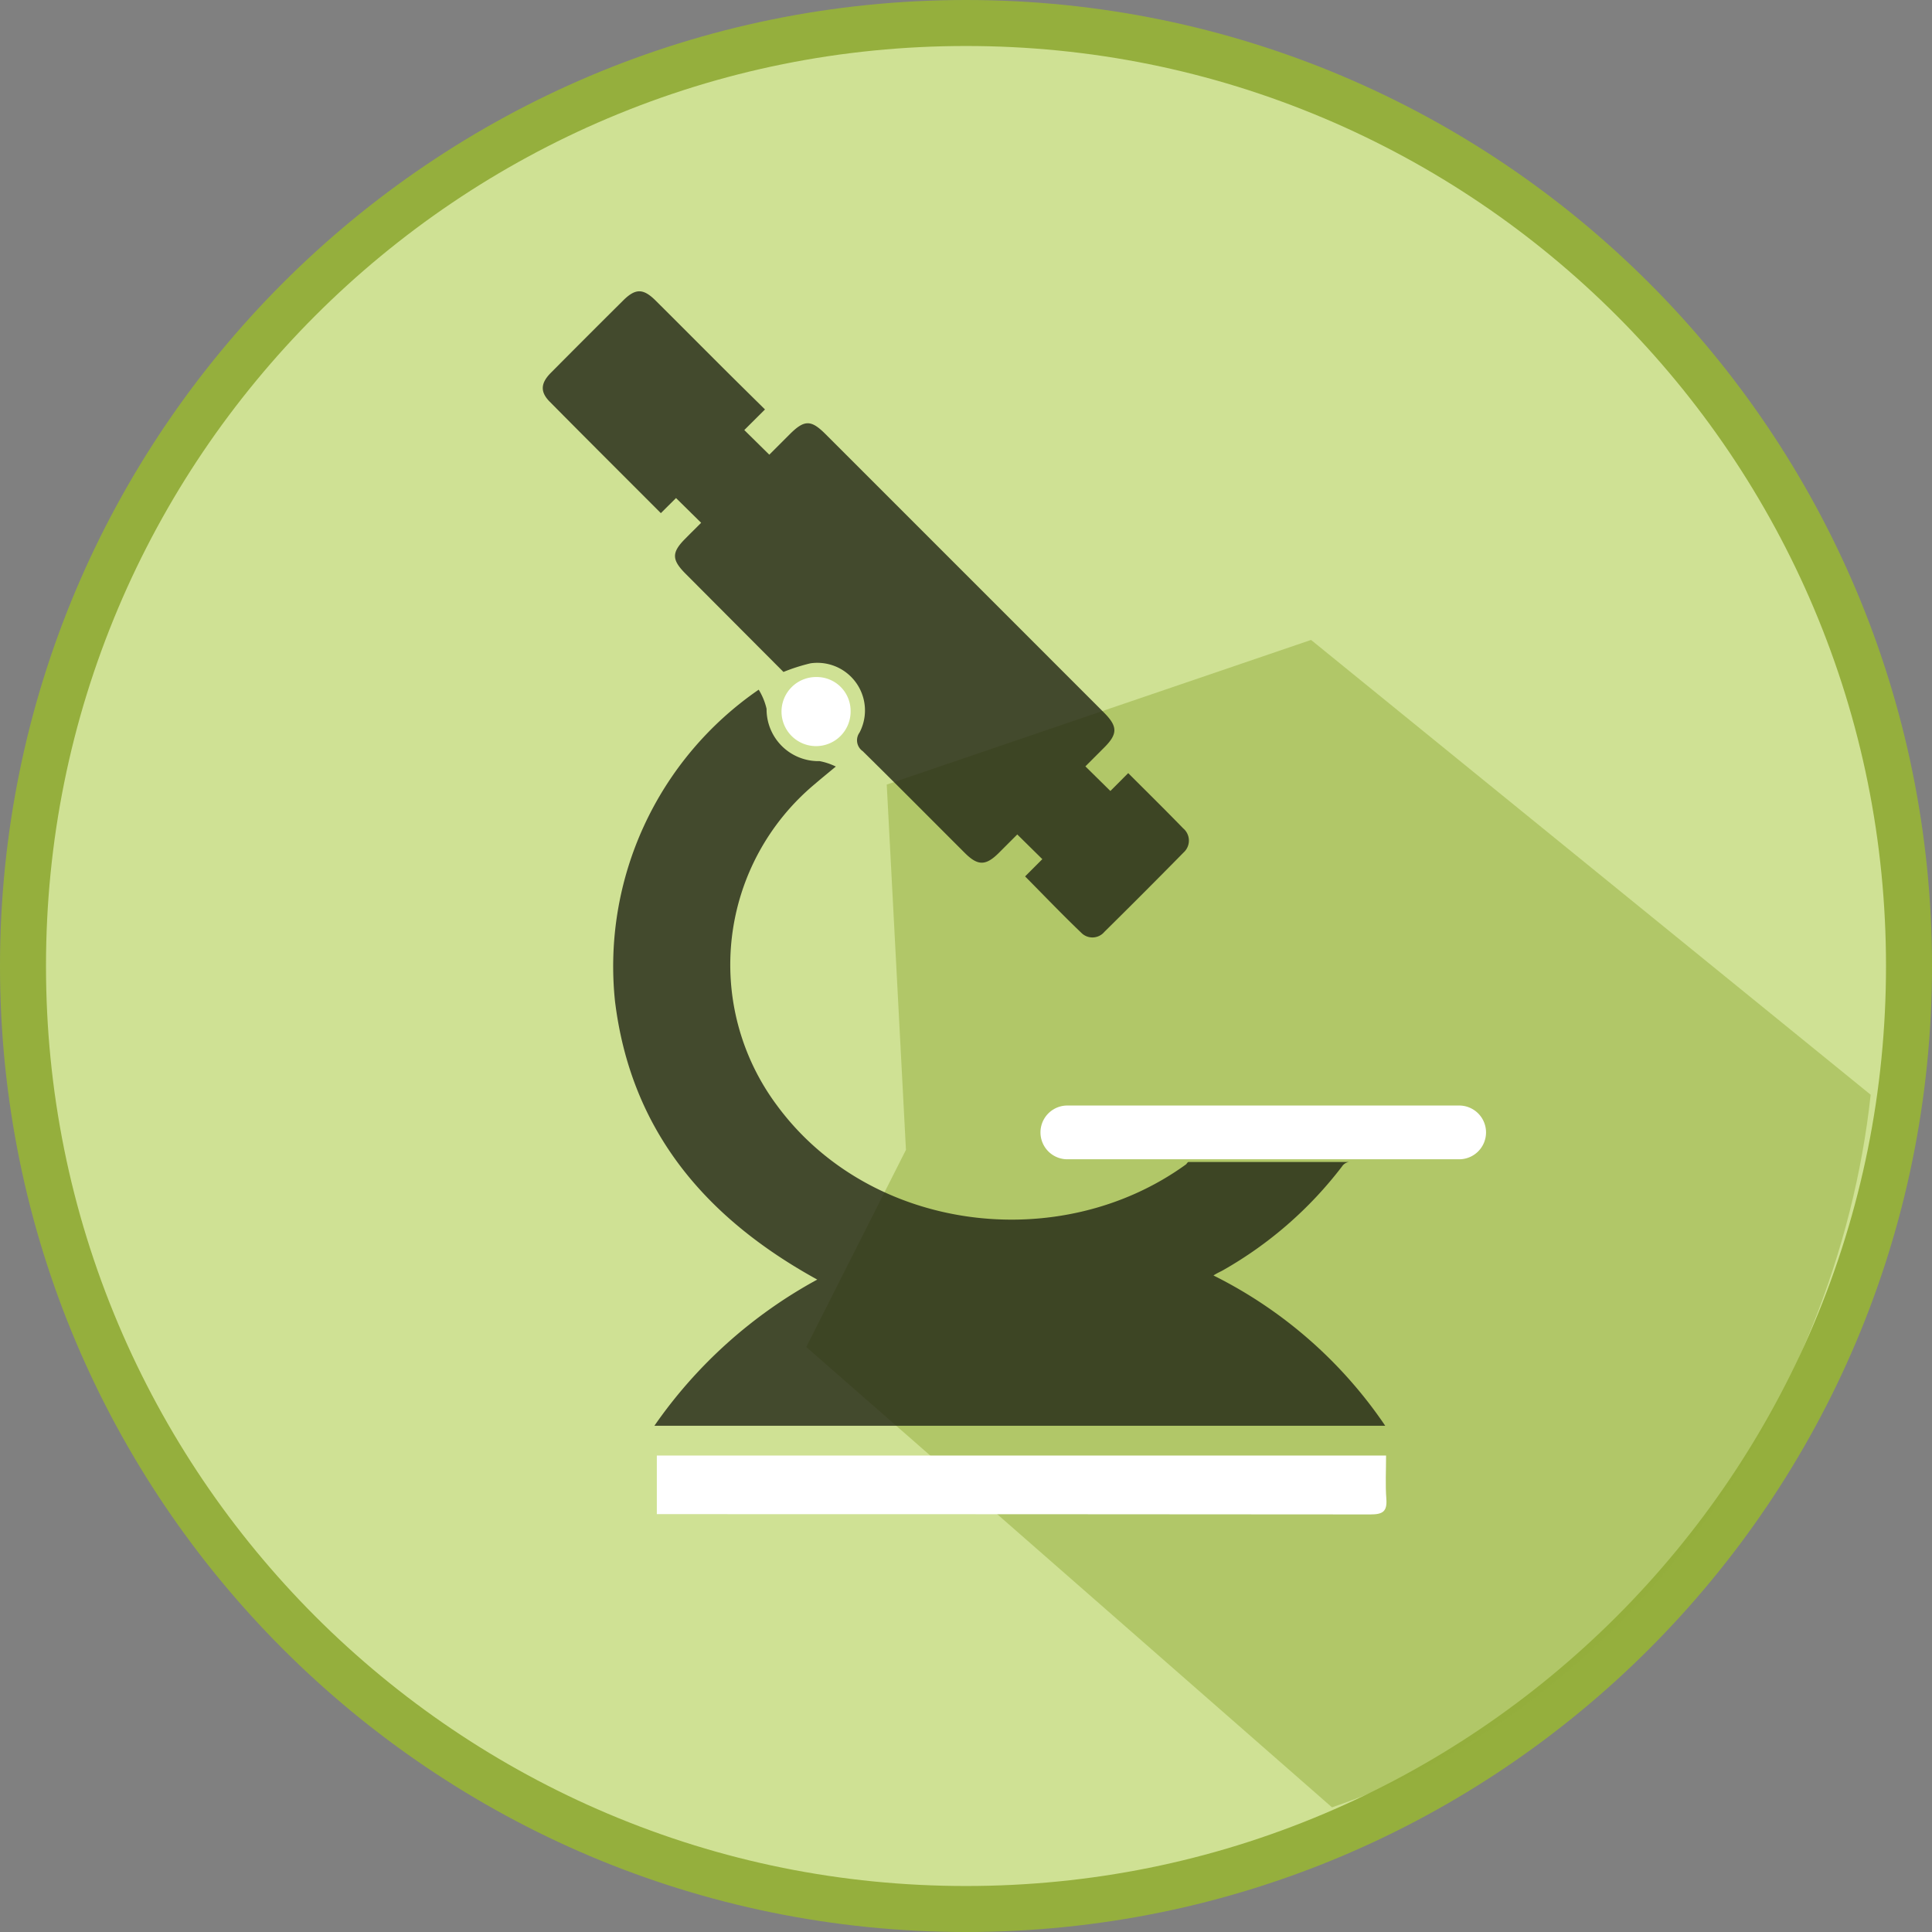 <svg xmlns="http://www.w3.org/2000/svg" width="126" height="126" viewBox="0 0 126 126">
  <rect x="0" y="0" width="126" height="126" fill="#808080" stroke="none"/>
  <g id="Grupo_55774" data-name="Grupo 55774" transform="translate(-232 -8232)">
    <g id="Trazado_103508" data-name="Trazado 103508" transform="translate(232 8232)" fill="#cfe194">
      <path d="M 63 124.5 C 54.697 124.5 46.643 122.874 39.062 119.668 C 35.418 118.126 31.904 116.219 28.616 113.998 C 25.359 111.797 22.296 109.27 19.513 106.487 C 16.73 103.704 14.203 100.641 12.002 97.384 C 9.781 94.096 7.874 90.582 6.332 86.938 C 3.126 79.357 1.5 71.303 1.5 63 C 1.5 54.697 3.126 46.643 6.332 39.062 C 7.874 35.418 9.781 31.904 12.002 28.616 C 14.203 25.359 16.73 22.296 19.513 19.513 C 22.296 16.73 25.359 14.203 28.616 12.002 C 31.904 9.781 35.418 7.874 39.062 6.332 C 46.643 3.126 54.697 1.5 63 1.5 C 71.303 1.5 79.357 3.126 86.938 6.332 C 90.582 7.874 94.096 9.781 97.384 12.002 C 100.641 14.203 103.704 16.73 106.487 19.513 C 109.27 22.296 111.797 25.359 113.998 28.616 C 116.219 31.904 118.126 35.418 119.668 39.062 C 122.874 46.643 124.5 54.697 124.5 63 C 124.5 71.303 122.874 79.357 119.668 86.938 C 118.126 90.582 116.219 94.096 113.998 97.384 C 111.797 100.641 109.27 103.704 106.487 106.487 C 103.704 109.27 100.641 111.797 97.384 113.998 C 94.096 116.219 90.582 118.126 86.938 119.668 C 79.357 122.874 71.303 124.5 63 124.5 Z" stroke="none"/>
      <path d="M 63 3 C 54.899 3 47.041 4.586 39.646 7.714 C 36.092 9.217 32.663 11.078 29.456 13.245 C 26.278 15.392 23.289 17.858 20.574 20.574 C 17.858 23.289 15.392 26.278 13.245 29.456 C 11.078 32.663 9.217 36.092 7.714 39.646 C 4.586 47.041 3 54.899 3 63 C 3 71.101 4.586 78.959 7.714 86.354 C 9.217 89.908 11.078 93.337 13.245 96.544 C 15.392 99.722 17.858 102.711 20.574 105.426 C 23.289 108.142 26.278 110.608 29.456 112.755 C 32.663 114.922 36.092 116.783 39.646 118.286 C 47.041 121.414 54.899 123 63 123 C 71.101 123 78.959 121.414 86.354 118.286 C 89.908 116.783 93.337 114.922 96.544 112.755 C 99.722 110.608 102.711 108.142 105.426 105.426 C 108.142 102.711 110.608 99.722 112.755 96.544 C 114.922 93.337 116.783 89.908 118.286 86.354 C 121.414 78.959 123 71.101 123 63 C 123 54.899 121.414 47.041 118.286 39.646 C 116.783 36.092 114.922 32.663 112.755 29.456 C 110.608 26.278 108.142 23.289 105.426 20.574 C 102.711 17.858 99.722 15.392 96.544 13.245 C 93.337 11.078 89.908 9.217 86.354 7.714 C 78.959 4.586 71.101 3 63 3 M 63 0 C 97.794 0 126 28.206 126 63 C 126 97.794 97.794 126 63 126 C 28.206 126 0 97.794 0 63 C 0 28.206 28.206 0 63 0 Z" stroke="none" fill="#95af3d"/>
    </g>
    <g id="Grupo_54300" data-name="Grupo 54300" transform="translate(-1130.978 7746.5)">
      <path id="Trazado_100947" data-name="Trazado 100947" d="M1448.482,527.235l-27.673,9.432,1.253,23.824-6.5,12.857,34.284,30.021c18.886-6.37,32.925-26.026,35.132-46.473Z" fill="#95af3d" opacity="0.5"/>
      <path id="Trazado_100948" data-name="Trazado 100948" d="M1453.374,580.428h-47.559v3.82h1q22.773,0,45.545.019c.8,0,1.094-.193,1.032-1.016C1453.321,582.332,1453.374,581.405,1453.374,580.428Z" fill="#fff"/>
      <path id="Trazado_100949" data-name="Trazado 100949" d="M1407.067,517.982l1.638,1.614c-.347.348-.7.694-1.042,1.042-.89.893-.883,1.366.018,2.271,2.138,2.147,4.277,4.293,6.393,6.414a12.1,12.1,0,0,1,1.76-.563,3.106,3.106,0,0,1,3.2,4.516.862.862,0,0,0,.206,1.211c2.237,2.2,4.444,4.428,6.665,6.644.846.843,1.362.843,2.217-.01.4-.4.8-.8,1.2-1.2l1.634,1.611-1.124,1.125c1.194,1.205,2.4,2.466,3.662,3.674a1.018,1.018,0,0,0,1.509-.057q2.606-2.573,5.173-5.184a1.042,1.042,0,0,0-.036-1.569c-1.181-1.216-2.389-2.405-3.583-3.6l-1.163,1.166-1.63-1.607q.62-.62,1.239-1.239c.879-.882.868-1.373-.032-2.273q-9.078-9.081-18.157-18.158c-.941-.94-1.375-.942-2.325.005l-1.34,1.339-1.63-1.607,1.349-1.344c-.912-.9-1.855-1.829-2.791-2.762-1.45-1.446-2.893-2.9-4.345-4.342-.8-.794-1.307-.8-2.1-.015q-2.378,2.361-4.737,4.739c-.662.67-.695,1.238-.069,1.871,2.412,2.438,4.84,4.858,7.251,7.272Z" fill="#212513" opacity="0.8"/>
      <path id="Trazado_100950" data-name="Trazado 100950" d="M1416.218,529.654a2.253,2.253,0,1,0,2.234,2.205A2.207,2.207,0,0,0,1416.218,529.654Z" fill="#fff"/>
      <path id="Trazado_100951" data-name="Trazado 100951" d="M1405.657,578.483h47.661a29.271,29.271,0,0,0-11.2-9.8c.26-.172.438-.236.628-.345a25.737,25.737,0,0,0,7.749-6.757.663.663,0,0,1,.471-.3H1440.5c-.078,0-.122.121-.181.163-8.223,5.949-20.6,4.428-26.687-3.876a15.346,15.346,0,0,1,2.521-20.963c.379-.329.771-.643,1.335-1.113a4.173,4.173,0,0,0-1.058-.354,3.381,3.381,0,0,1-3.458-3.41,4.156,4.156,0,0,0-.514-1.249,21.9,21.9,0,0,0-9.372,20.314c1.029,8.418,5.87,14.127,13.191,18.158A30.887,30.887,0,0,0,1405.657,578.483Z" fill="#212513" opacity="0.8"/>
      <path id="Trazado_100952" data-name="Trazado 100952" d="M1458.182,557.6h-25.636a1.753,1.753,0,0,0,0,3.505h25.636a1.753,1.753,0,0,0,0-3.505Z" fill="#fff"/>
    </g>
  </g>
</svg>
